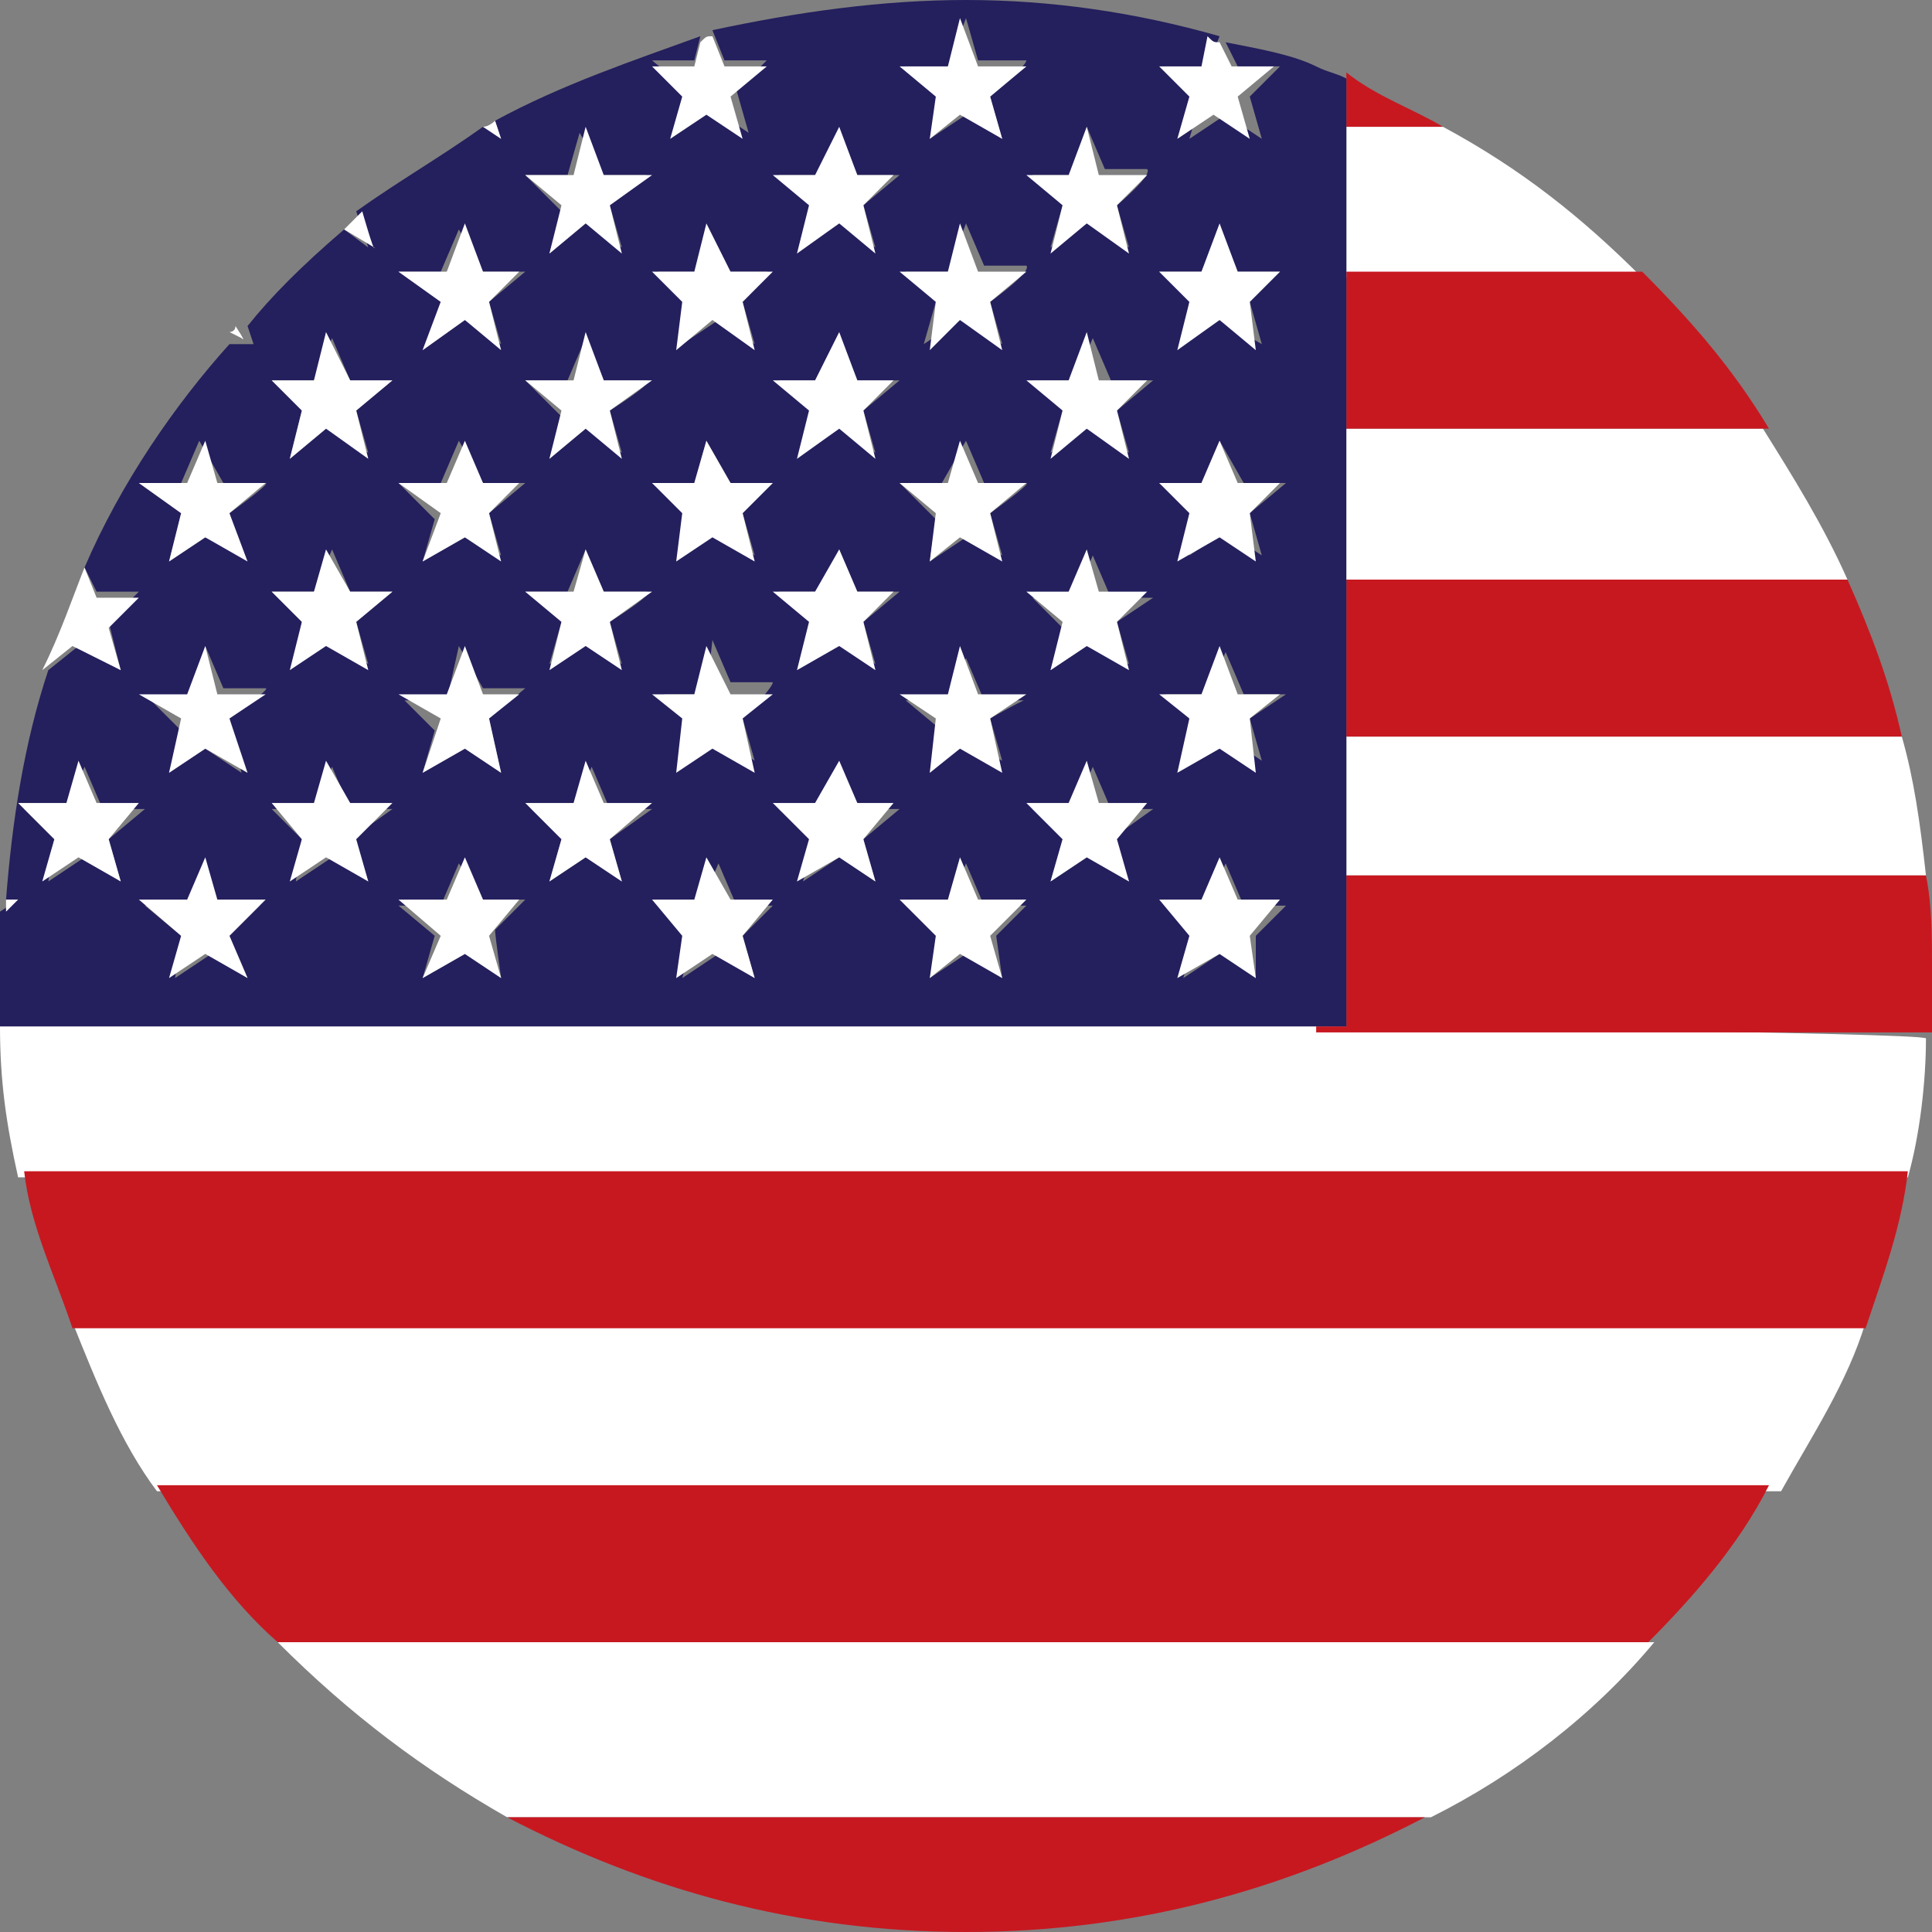 <svg xmlns="http://www.w3.org/2000/svg" width="32" height="32" viewBox="0 0 32 32"><rect x="0" y="0" width="32" height="32" fill="#808080" stroke="none"/><style type="text/css">  
	.st0{fill:#FFFFFF;}
	.st1{fill:#C71820;}
	.st2{fill:#241F5D;}
</style><path fill="#FFFFFF" d="M21.8 17H0c0 0.9 0.1 1.6 0.3 2.5h31.3c0.2-0.7 0.3-1.6 0.3-2.3C31.9 17.1 21.8 17 21.8 17z"/><path fill="#FFFFFF" d="M8.4 30.1h15.3c1.4-0.7 2.7-1.7 3.7-2.9H4.6C5.8 28.4 7 29.3 8.4 30.1z"/><path fill="#FFFFFF" d="M2.6 24.7h26.9c0.5-0.9 1.1-1.8 1.4-2.8H1.2C1.6 22.9 2 23.9 2.6 24.7z"/><path fill="#FFFFFF" d="M22.3 14.5h9.6c-0.1-0.9-0.2-1.6-0.4-2.3h-9.2V14.5z"/><path fill="#FFFFFF" d="M22.3 2.1v2.5h4.9c-1-1-2-1.8-3.3-2.5C23.9 2.1 22.3 2.1 22.3 2.1z"/><path fill="#FFFFFF" d="M22.3 9.6h8.3c-0.4-0.9-0.9-1.7-1.4-2.5h-7v2.5H22.3z"/><path fill="#C71820" d="M23.9 2.1c-0.5-0.3-1.1-0.5-1.6-0.9v0.9H23.9z"/><path fill="#C71820" d="M22.3 7.1h7c-0.6-1-1.3-1.8-2.1-2.6h-4.9V7.1z"/><path fill="#C71820" d="M22.3 12.2h9.2c-0.2-0.9-0.5-1.7-0.9-2.6h-8.3C22.3 9.6 22.3 12.2 22.3 12.2z"/><path fill="#C71820" d="M22.3 17h-0.5v0.1H32V16c0-0.5 0-1-0.1-1.5h-9.6C22.3 14.5 22.3 17 22.3 17z"/><path fill="#C71820" d="M1.2 22h29.7c0.3-0.9 0.6-1.7 0.7-2.6H0.4C0.5 20.3 0.9 21.1 1.2 22z"/><path fill="#C71820" d="M4.6 27.2h22.7c0.7-0.7 1.5-1.6 2-2.6H2.6C3.2 25.6 3.8 26.5 4.6 27.2z"/><path fill="#C71820" d="M16 32c2.8 0 5.3-0.7 7.6-1.9H8.4C10.7 31.3 13.2 32 16 32z"/><path fill="#241F5D" d="M21.8 1.1c-0.4-0.2-1-0.3-1.5-0.4l0.2 0.4h0.7l-0.5 0.5 0.2 0.7 -0.6-0.4 -0.6 0.4 0.2-0.7 -0.6-0.5h0.7l0.2-0.5C18.8 0.2 17.4 0 16 0s-2.8 0.2-4.2 0.5l0.2 0.5h0.7l-0.5 0.5 0.2 0.7 -0.6-0.4 -0.6 0.4 0.2-0.7 -0.6-0.5h0.7l0.1-0.4C10.5 1 9.3 1.4 8.2 2l0.1 0.3L8 2.1C7.3 2.6 6.6 3 5.9 3.5l0.2 0.6L5.7 3.8C5 4.4 4.5 4.9 4.1 5.4l0.1 0.3L3.8 5.7C2.9 6.7 2 8 1.4 9.4l0.2 0.4h0.7l-0.5 0.5L2 11.1l-0.7-0.4 -0.5 0.4c-0.4 1.2-0.6 2.5-0.7 3.8h0.2L0 15.1V16v1h22.3V1.3C22.1 1.2 22 1.2 21.8 1.1zM2 14.6l-0.6-0.4 -0.6 0.4 0.1-0.7 -0.5-0.5h0.7l0.3-0.7 0.3 0.7h0.7l-0.6 0.5C1.8 13.9 2 14.6 2 14.6zM4.1 16.2l-0.6-0.4 -0.6 0.4L3 15.5l-0.6-0.5h0.7l0.3-0.7 0.2 0.7h0.7l-0.5 0.5C3.8 15.5 4.1 16.2 4.1 16.2zM3.8 11.9l0.2 0.9 -0.6-0.4 -0.6 0.4L3 12.1l-0.5-0.5h0.7l0.2-0.9 0.3 0.7h0.7C4.5 11.4 3.8 11.9 3.8 11.9zM3.8 8.5l0.2 0.7L3.4 8.9 2.8 9.3 3 8.5 2.3 8h0.7l0.3-0.7L3.7 8h0.7C4.5 8 3.8 8.5 3.8 8.5zM6.1 14.6l-0.6-0.4 -0.6 0.4L5 13.9l-0.5-0.5h0.7l0.3-0.7 0.3 0.7h0.7l-0.7 0.5L6.1 14.6zM5.9 10.3l0.2 0.7 -0.6-0.4 -0.6 0.4L5 10.3 4.5 9.8h0.7l0.3-0.7 0.3 0.7h0.7L5.9 10.3zM5.9 6.8l0.2 0.7L5.4 7.1 4.8 7.6 5 6.8 4.5 6.3h0.7l0.3-0.7 0.3 0.7h0.7L5.9 6.8zM8.3 16.2l-0.6-0.4L7 16.2l0.2-0.7 -0.6-0.5h0.7l0.3-0.7L8 14.9h0.7l-0.5 0.5C8.2 15.5 8.3 16.2 8.3 16.2zM8.1 11.9l0.2 0.9 -0.6-0.4L7 12.8l0.2-0.7 -0.5-0.5h0.7l0.2-0.9L8 11.4h0.7C8.7 11.4 8.1 11.9 8.1 11.9zM8.1 8.5l0.2 0.7L7.7 8.9 7 9.3l0.2-0.7L6.6 8h0.7l0.3-0.7L8 8h0.7C8.7 8 8.1 8.5 8.1 8.5zM8.1 5l0.2 0.7L7.7 5.3 7 5.8 7.3 5 6.6 4.5h0.7l0.3-0.7L8 4.5h0.7C8.7 4.5 8.1 5 8.1 5zM10.3 14.6l-0.6-0.4 -0.6 0.4 0.2-0.7 -0.5-0.5h0.7l0.3-0.7 0.3 0.7h0.7l-0.7 0.5C10.1 13.9 10.3 14.6 10.3 14.6zM10.1 10.3l0.2 0.7 -0.6-0.4 -0.6 0.4 0.2-0.7L8.7 9.8h0.7l0.3-0.7 0.3 0.7h0.7C10.9 9.8 10.1 10.3 10.1 10.3zM10.1 6.8l0.2 0.7L9.7 7.1 9.1 7.6l0.2-0.7L8.7 6.3h0.7l0.3-0.7 0.3 0.7h0.7C10.9 6.3 10.1 6.8 10.1 6.8zM10.1 3.4l0.2 0.7L9.7 3.7 9.1 4.2l0.2-0.7L8.7 2.9h0.7l0.2-0.7L10 2.9h0.7C10.8 2.9 10.1 3.4 10.1 3.4zM12.5 16.2l-0.6-0.4 -0.6 0.4 0.2-0.7 -0.6-0.5h0.7l0.3-0.7 0.3 0.7h0.6l-0.5 0.5C12.3 15.5 12.5 16.2 12.5 16.2zM12.3 11.9l0.2 0.7 -0.6-0.4 -0.6 0.5 0.2-0.7 -0.5-0.5h0.7l0.1-0.9 0.3 0.7h0.7C12.8 11.4 12.3 11.9 12.3 11.9zM12.3 8.5l0.2 0.7 -0.6-0.4 -0.6 0.4 0.1-0.7L10.8 8h0.7l0.2-0.7L12.1 8h0.7C12.8 8 12.3 8.5 12.3 8.5zM12.3 5l0.2 0.7 -0.6-0.4 -0.6 0.4L11.4 5l-0.5-0.5h0.7l0.1-0.7 0.3 0.7h0.7C12.8 4.5 12.3 5 12.3 5zM14.5 14.6l-0.6-0.4 -0.6 0.4 0.2-0.7 -0.6-0.5h0.7l0.3-0.7 0.3 0.7h0.7l-0.6 0.5C14.3 13.9 14.5 14.6 14.5 14.6zM14.3 10.3l0.2 0.7 -0.6-0.4 -0.6 0.4 0.2-0.7 -0.6-0.5h0.7l0.3-0.7 0.3 0.7h0.7C14.9 9.8 14.3 10.3 14.3 10.3zM14.3 6.8l0.2 0.7 -0.6-0.4 -0.6 0.4 0.2-0.7 -0.6-0.5h0.7l0.3-0.7 0.3 0.7h0.7C14.9 6.3 14.3 6.8 14.3 6.8zM14.3 3.4l0.2 0.7 -0.6-0.4 -0.6 0.4 0.2-0.7 -0.6-0.5h0.7l0.3-0.7 0.3 0.7h0.7C14.9 2.9 14.3 3.4 14.3 3.4zM16.6 16.2L16 15.8l-0.6 0.4 0.2-0.7 -0.6-0.5h0.7l0.3-0.7 0.3 0.7h0.7l-0.5 0.5C16.5 15.5 16.6 16.2 16.6 16.2zM16.4 11.9l0.2 0.7L16 12.3l-0.6 0.5 0.2-0.7 -0.6-0.5h0.7l0.3-0.7 0.3 0.7h0.7C17.1 11.5 16.4 11.9 16.4 11.9zM16.4 8.5l0.2 0.7L16 8.9l-0.6 0.4 0.1-0.7L14.9 8h0.7L16 7.3 16.3 8h0.7C17.1 8 16.4 8.5 16.4 8.5zM16.4 5l0.2 0.7 -0.7-0.4 -0.6 0.4L15.5 5l-0.5-0.5h0.7L16 3.7l0.3 0.7h0.7C17.1 4.5 16.4 5 16.4 5zM16.4 1.6l0.2 0.7L16 1.9l-0.6 0.4 0.2-0.7 -0.6-0.5h0.7L16 0.3l0.2 0.7H17C17 1.1 16.4 1.6 16.4 1.6zM18.7 14.6L18 14.2l-0.6 0.4 0.2-0.7 -0.5-0.5h0.7l0.3-0.7 0.3 0.7h0.7l-0.7 0.5L18.7 14.6zM18.5 10.3l0.2 0.7L18 10.7l-0.6 0.4 0.2-0.7 -0.5-0.5h0.7l0.3-0.7 0.3 0.7h0.7L18.5 10.3zM18.5 6.8l0.2 0.7L18 7.1l-0.6 0.4 0.2-0.7 -0.5-0.5h0.7l0.3-0.7 0.3 0.7h0.7L18.5 6.8zM18.5 3.4l0.2 0.7L18 3.7l-0.6 0.4 0.2-0.7 -0.5-0.5h0.7L18 2.1l0.3 0.7h0.7C19.1 2.9 18.5 3.4 18.5 3.4zM20.8 16.2l-0.6-0.4 -0.6 0.4 0.2-0.7 -0.5-0.5h0.7l0.3-0.7 0.3 0.7h0.7l-0.5 0.5V16.2zM20.7 11.9l0.2 0.7 -0.6-0.4 -0.7 0.5 0.2-0.7 -0.5-0.5h0.7l0.3-0.7 0.3 0.7h0.7L20.7 11.9zM20.7 8.5l0.2 0.7 -0.6-0.4 -0.6 0.4 0.1-0.7L19.2 8h0.7l0.3-0.7L20.6 8h0.7L20.7 8.5zM20.7 5l0.2 0.7 -0.7-0.4 -0.6 0.4L19.7 5l-0.5-0.5h0.7l0.3-0.7 0.3 0.7h0.7L20.7 5z"/><path fill="#FFFFFF" d="M8.2 2c0 0-0.1 0.1-0.2 0.1l0.3 0.2C8.3 2.3 8.2 2 8.2 2z"/><path fill="#FFFFFF" d="M10.8 1.1l0.5 0.5 -0.2 0.7 0.6-0.4 0.6 0.4 -0.2-0.7 0.6-0.5h-0.7l-0.2-0.5c-0.1 0-0.1 0-0.2 0.1l-0.1 0.4H10.8z"/><polygon fill="#FFFFFF" points="15.9 0.3 15.7 1.1 14.9 1.1 15.5 1.6 15.4 2.3 15.9 1.9 16.6 2.3 16.4 1.6 17 1.1 16.2 1.1 "/><path fill="#FFFFFF" d="M19.2 1.1l0.5 0.5 -0.2 0.7 0.6-0.4 0.6 0.4 -0.2-0.7 0.6-0.5h-0.7l-0.2-0.4c-0.1 0-0.1 0-0.2-0.1l-0.1 0.5H19.2z"/><path fill="#FFFFFF" d="M6 3.5L5.7 3.8l0.5 0.3C6.2 4.2 6 3.5 6 3.5z"/><polygon fill="#FFFFFF" points="9.7 2.1 9.5 2.9 8.7 2.9 9.3 3.4 9.1 4.2 9.7 3.7 10.3 4.2 10.1 3.4 10.8 2.9 10 2.9 "/><polygon fill="#FFFFFF" points="13.9 2.1 13.5 2.9 12.8 2.9 13.4 3.4 13.2 4.2 13.9 3.7 14.5 4.2 14.3 3.4 14.8 2.9 14.2 2.9 "/><polygon fill="#FFFFFF" points="18 2.1 17.7 2.9 17 2.9 17.6 3.4 17.4 4.2 18 3.7 18.7 4.2 18.5 3.4 19 2.9 18.2 2.9 "/><path fill="#FFFFFF" d="M3.9 5.4c0 0.1-0.1 0.1-0.1 0.1l0.2 0.1C4.1 5.7 3.9 5.4 3.9 5.4z"/><polygon fill="#FFFFFF" points="7.7 3.7 7.4 4.5 6.6 4.5 7.3 5 7 5.8 7.7 5.3 8.3 5.8 8.1 5 8.6 4.5 8 4.5 "/><polygon fill="#FFFFFF" points="11.7 3.7 11.5 4.5 10.8 4.5 11.3 5 11.2 5.8 11.8 5.3 12.5 5.8 12.3 5 12.8 4.5 12.1 4.5 "/><polygon fill="#FFFFFF" points="15.9 3.7 15.7 4.5 14.9 4.5 15.5 5 15.4 5.8 15.9 5.3 16.6 5.8 16.4 5 17 4.5 16.2 4.5 "/><polygon fill="#FFFFFF" points="20.2 3.7 19.9 4.5 19.2 4.5 19.7 5 19.5 5.8 20.2 5.3 20.8 5.8 20.7 5 21.2 4.5 20.5 4.5 "/><polygon fill="#FFFFFF" points="5.4 5.5 5.2 6.3 4.5 6.3 5 6.8 4.8 7.6 5.4 7.1 6.1 7.6 5.9 6.8 6.5 6.3 5.8 6.3 "/><polygon fill="#FFFFFF" points="9.7 5.5 9.5 6.3 8.7 6.3 9.3 6.8 9.1 7.6 9.7 7.1 10.3 7.6 10.1 6.8 10.8 6.3 10 6.3 "/><polygon fill="#FFFFFF" points="13.9 5.5 13.5 6.3 12.8 6.3 13.4 6.8 13.2 7.6 13.9 7.1 14.5 7.6 14.3 6.8 14.8 6.3 14.2 6.3 "/><polygon fill="#FFFFFF" points="18 5.5 17.7 6.3 17 6.3 17.6 6.8 17.4 7.6 18 7.1 18.7 7.6 18.5 6.8 19 6.3 18.2 6.3 "/><polygon fill="#FFFFFF" points="3.4 7.3 3.1 8 2.3 8 3 8.5 2.8 9.3 3.4 8.9 4.1 9.3 3.8 8.5 4.4 8 3.6 8 "/><polygon fill="#FFFFFF" points="7.7 7.3 7.4 8 6.6 8 7.3 8.5 7 9.3 7.7 8.9 8.3 9.3 8.1 8.5 8.6 8 8 8 "/><polygon fill="#FFFFFF" points="11.7 7.3 11.5 8 10.8 8 11.3 8.5 11.2 9.3 11.8 8.9 12.5 9.3 12.3 8.5 12.8 8 12.1 8 "/><polygon fill="#FFFFFF" points="15.9 7.3 15.7 8 14.9 8 15.5 8.5 15.4 9.3 15.9 8.9 16.6 9.3 16.4 8.5 17 8 16.2 8 "/><polygon fill="#FFFFFF" points="20.2 7.3 19.9 8 19.2 8 19.7 8.5 19.5 9.3 20.2 8.9 20.8 9.3 20.7 8.5 21.2 8 20.5 8 "/><path fill="#FFFFFF" d="M2 11.1l-0.2-0.7 0.5-0.5H1.6L1.4 9.4C1.2 9.9 1 10.5 0.7 11.1l0.5-0.4L2 11.1z"/><polygon fill="#FFFFFF" points="5.4 9.1 5.2 9.8 4.5 9.8 5 10.3 4.8 11.1 5.4 10.7 6.1 11.1 5.9 10.3 6.5 9.8 5.8 9.8 "/><polygon fill="#FFFFFF" points="9.7 9.1 9.5 9.8 8.7 9.8 9.3 10.3 9.1 11.1 9.7 10.7 10.3 11.1 10.1 10.3 10.8 9.8 10 9.8 "/><polygon fill="#FFFFFF" points="13.9 9.1 13.5 9.8 12.8 9.8 13.4 10.3 13.2 11.1 13.9 10.7 14.5 11.1 14.3 10.3 14.8 9.8 14.2 9.8 "/><polygon fill="#FFFFFF" points="18 9.1 17.7 9.8 17 9.8 17.6 10.3 17.4 11.1 18 10.7 18.7 11.1 18.5 10.3 19 9.8 18.2 9.8 "/><polygon fill="#FFFFFF" points="3.4 10.7 3.1 11.5 2.3 11.5 3 11.9 2.8 12.8 3.4 12.4 4.1 12.8 3.8 11.9 4.4 11.5 3.6 11.5 "/><polygon fill="#FFFFFF" points="7.7 10.7 7.4 11.5 6.6 11.5 7.3 11.9 7 12.8 7.7 12.4 8.3 12.8 8.1 11.9 8.6 11.5 8 11.5 "/><polygon fill="#FFFFFF" points="11.7 10.7 11.5 11.5 10.8 11.5 11.3 11.9 11.2 12.8 11.8 12.4 12.5 12.8 12.3 11.9 12.8 11.5 12.1 11.5 "/><polygon fill="#FFFFFF" points="15.9 10.7 15.7 11.5 14.9 11.5 15.5 11.9 15.4 12.8 15.9 12.4 16.6 12.8 16.4 11.9 17 11.5 16.2 11.5 "/><polygon fill="#FFFFFF" points="20.2 10.7 19.9 11.5 19.2 11.5 19.7 11.9 19.5 12.8 20.2 12.4 20.8 12.8 20.7 11.9 21.2 11.5 20.5 11.5 "/><path fill="#FFFFFF" d="M0.1 14.9v0.2l0.2-0.2C0.3 14.9 0.1 14.9 0.1 14.9z"/><polygon fill="#FFFFFF" points="3.6 14.9 3.4 14.2 3.1 14.9 2.3 14.9 3 15.5 2.8 16.2 3.4 15.8 4.1 16.2 3.8 15.5 4.4 14.9 "/><polygon fill="#FFFFFF" points="8 14.9 7.7 14.2 7.4 14.9 6.6 14.9 7.3 15.5 7 16.2 7.7 15.8 8.3 16.2 8.1 15.5 8.6 14.9 "/><polygon fill="#FFFFFF" points="12.1 14.9 11.7 14.2 11.5 14.9 10.8 14.9 11.3 15.5 11.2 16.2 11.8 15.8 12.5 16.2 12.3 15.5 12.8 14.9 "/><polygon fill="#FFFFFF" points="16.2 14.9 15.9 14.2 15.7 14.9 14.9 14.9 15.5 15.5 15.4 16.2 15.9 15.8 16.6 16.2 16.4 15.5 17 14.9 "/><polygon fill="#FFFFFF" points="20.5 14.9 20.2 14.2 19.9 14.9 19.2 14.9 19.7 15.5 19.5 16.2 20.2 15.8 20.8 16.2 20.7 15.5 21.2 14.9 "/><polygon fill="#FFFFFF" points="1.6 13.3 1.3 12.6 1.1 13.3 0.3 13.3 0.9 13.9 0.7 14.6 1.3 14.2 2 14.6 1.8 13.9 2.3 13.3 "/><polygon fill="#FFFFFF" points="5.8 13.3 5.4 12.6 5.2 13.3 4.5 13.3 5 13.9 4.8 14.6 5.4 14.2 6.1 14.6 5.9 13.9 6.5 13.3 "/><polygon fill="#FFFFFF" points="10 13.3 9.7 12.6 9.5 13.3 8.7 13.3 9.3 13.9 9.1 14.6 9.7 14.2 10.3 14.6 10.1 13.9 10.8 13.3 "/><polygon fill="#FFFFFF" points="14.2 13.3 13.9 12.6 13.5 13.3 12.8 13.3 13.4 13.9 13.2 14.6 13.9 14.2 14.5 14.6 14.3 13.9 14.8 13.3 "/><polygon fill="#FFFFFF" points="18.2 13.3 18 12.6 17.7 13.3 17 13.3 17.6 13.9 17.4 14.6 18 14.2 18.7 14.6 18.5 13.9 19 13.3 "/></svg>